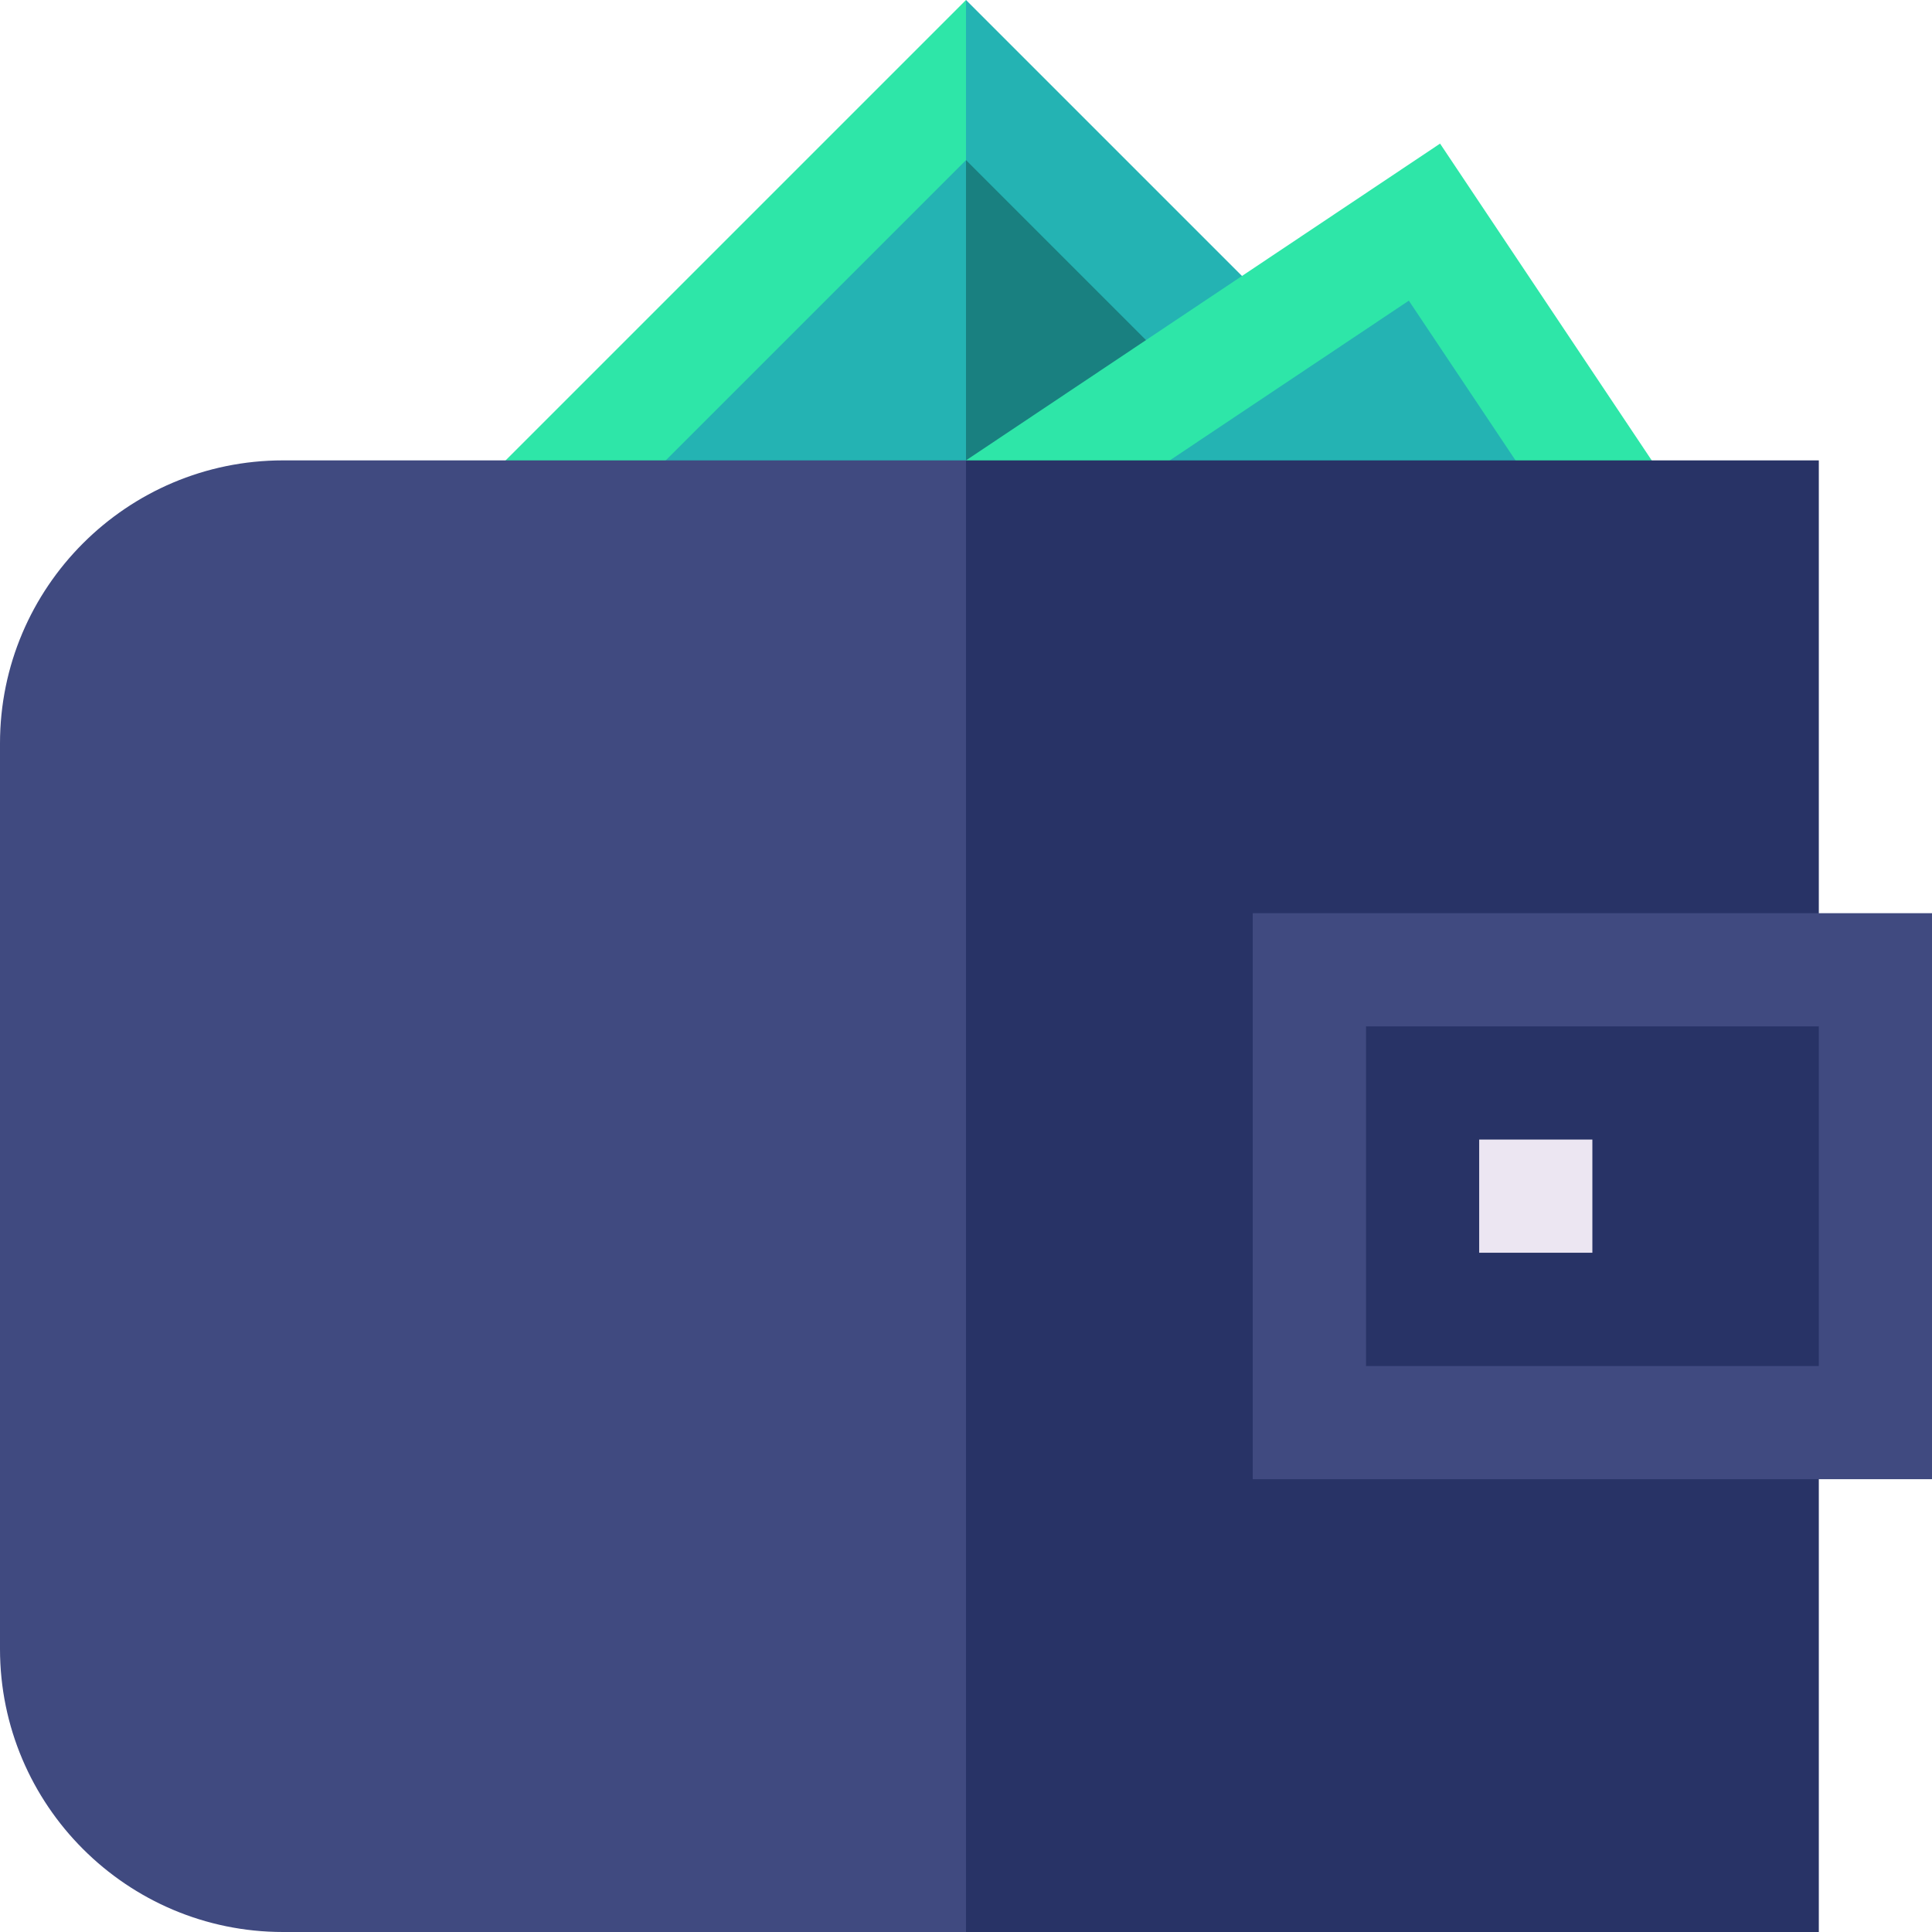 <svg width="24" height="24" viewBox="0 0 24 24" fill="none" xmlns="http://www.w3.org/2000/svg">
<path d="M12 0L11.531 5.719L12 10.536L17.268 5.268L12 0Z" fill="#24B3B3"/>
<path d="M4.58 7.42L9.848 12.688L12 10.536V0L4.58 7.42Z" fill="#2EE6A8"/>
<path d="M12 1.989L11.531 5.719L12 8.547L15.279 5.268L12 1.989Z" fill="#198080"/>
<path d="M6.569 7.42L9.848 10.699L12 8.547V1.989L6.569 7.42Z" fill="#24B3B3"/>
<path d="M21.308 6.901L17.889 1.784L12 5.719L12.607 12.767L13.303 13.809L21.308 6.901Z" fill="#2EE6A8"/>
<path d="M12.138 7.318L13.691 11.858L20.077 7.591L17.501 3.735L12.138 7.318Z" fill="#24B3B3"/>
<path d="M22.594 5.719H12L11.531 14.859L12 24H22.594V5.719Z" fill="#283366"/>
<path d="M3.516 5.719C1.577 5.719 0 7.296 0 9.234V20.484C0 22.423 1.577 24 3.516 24H12V5.719H3.516Z" fill="#404A80"/>
<path d="M15.562 11.344H24V18.375H15.562V11.344Z" fill="#404A80"/>
<path d="M16.969 12.75H22.594V16.969H16.969V12.75Z" fill="#283366"/>
<path d="M18.375 14.156H19.781V15.562H18.375V14.156Z" fill="#ECE6F2"/>
</svg>
